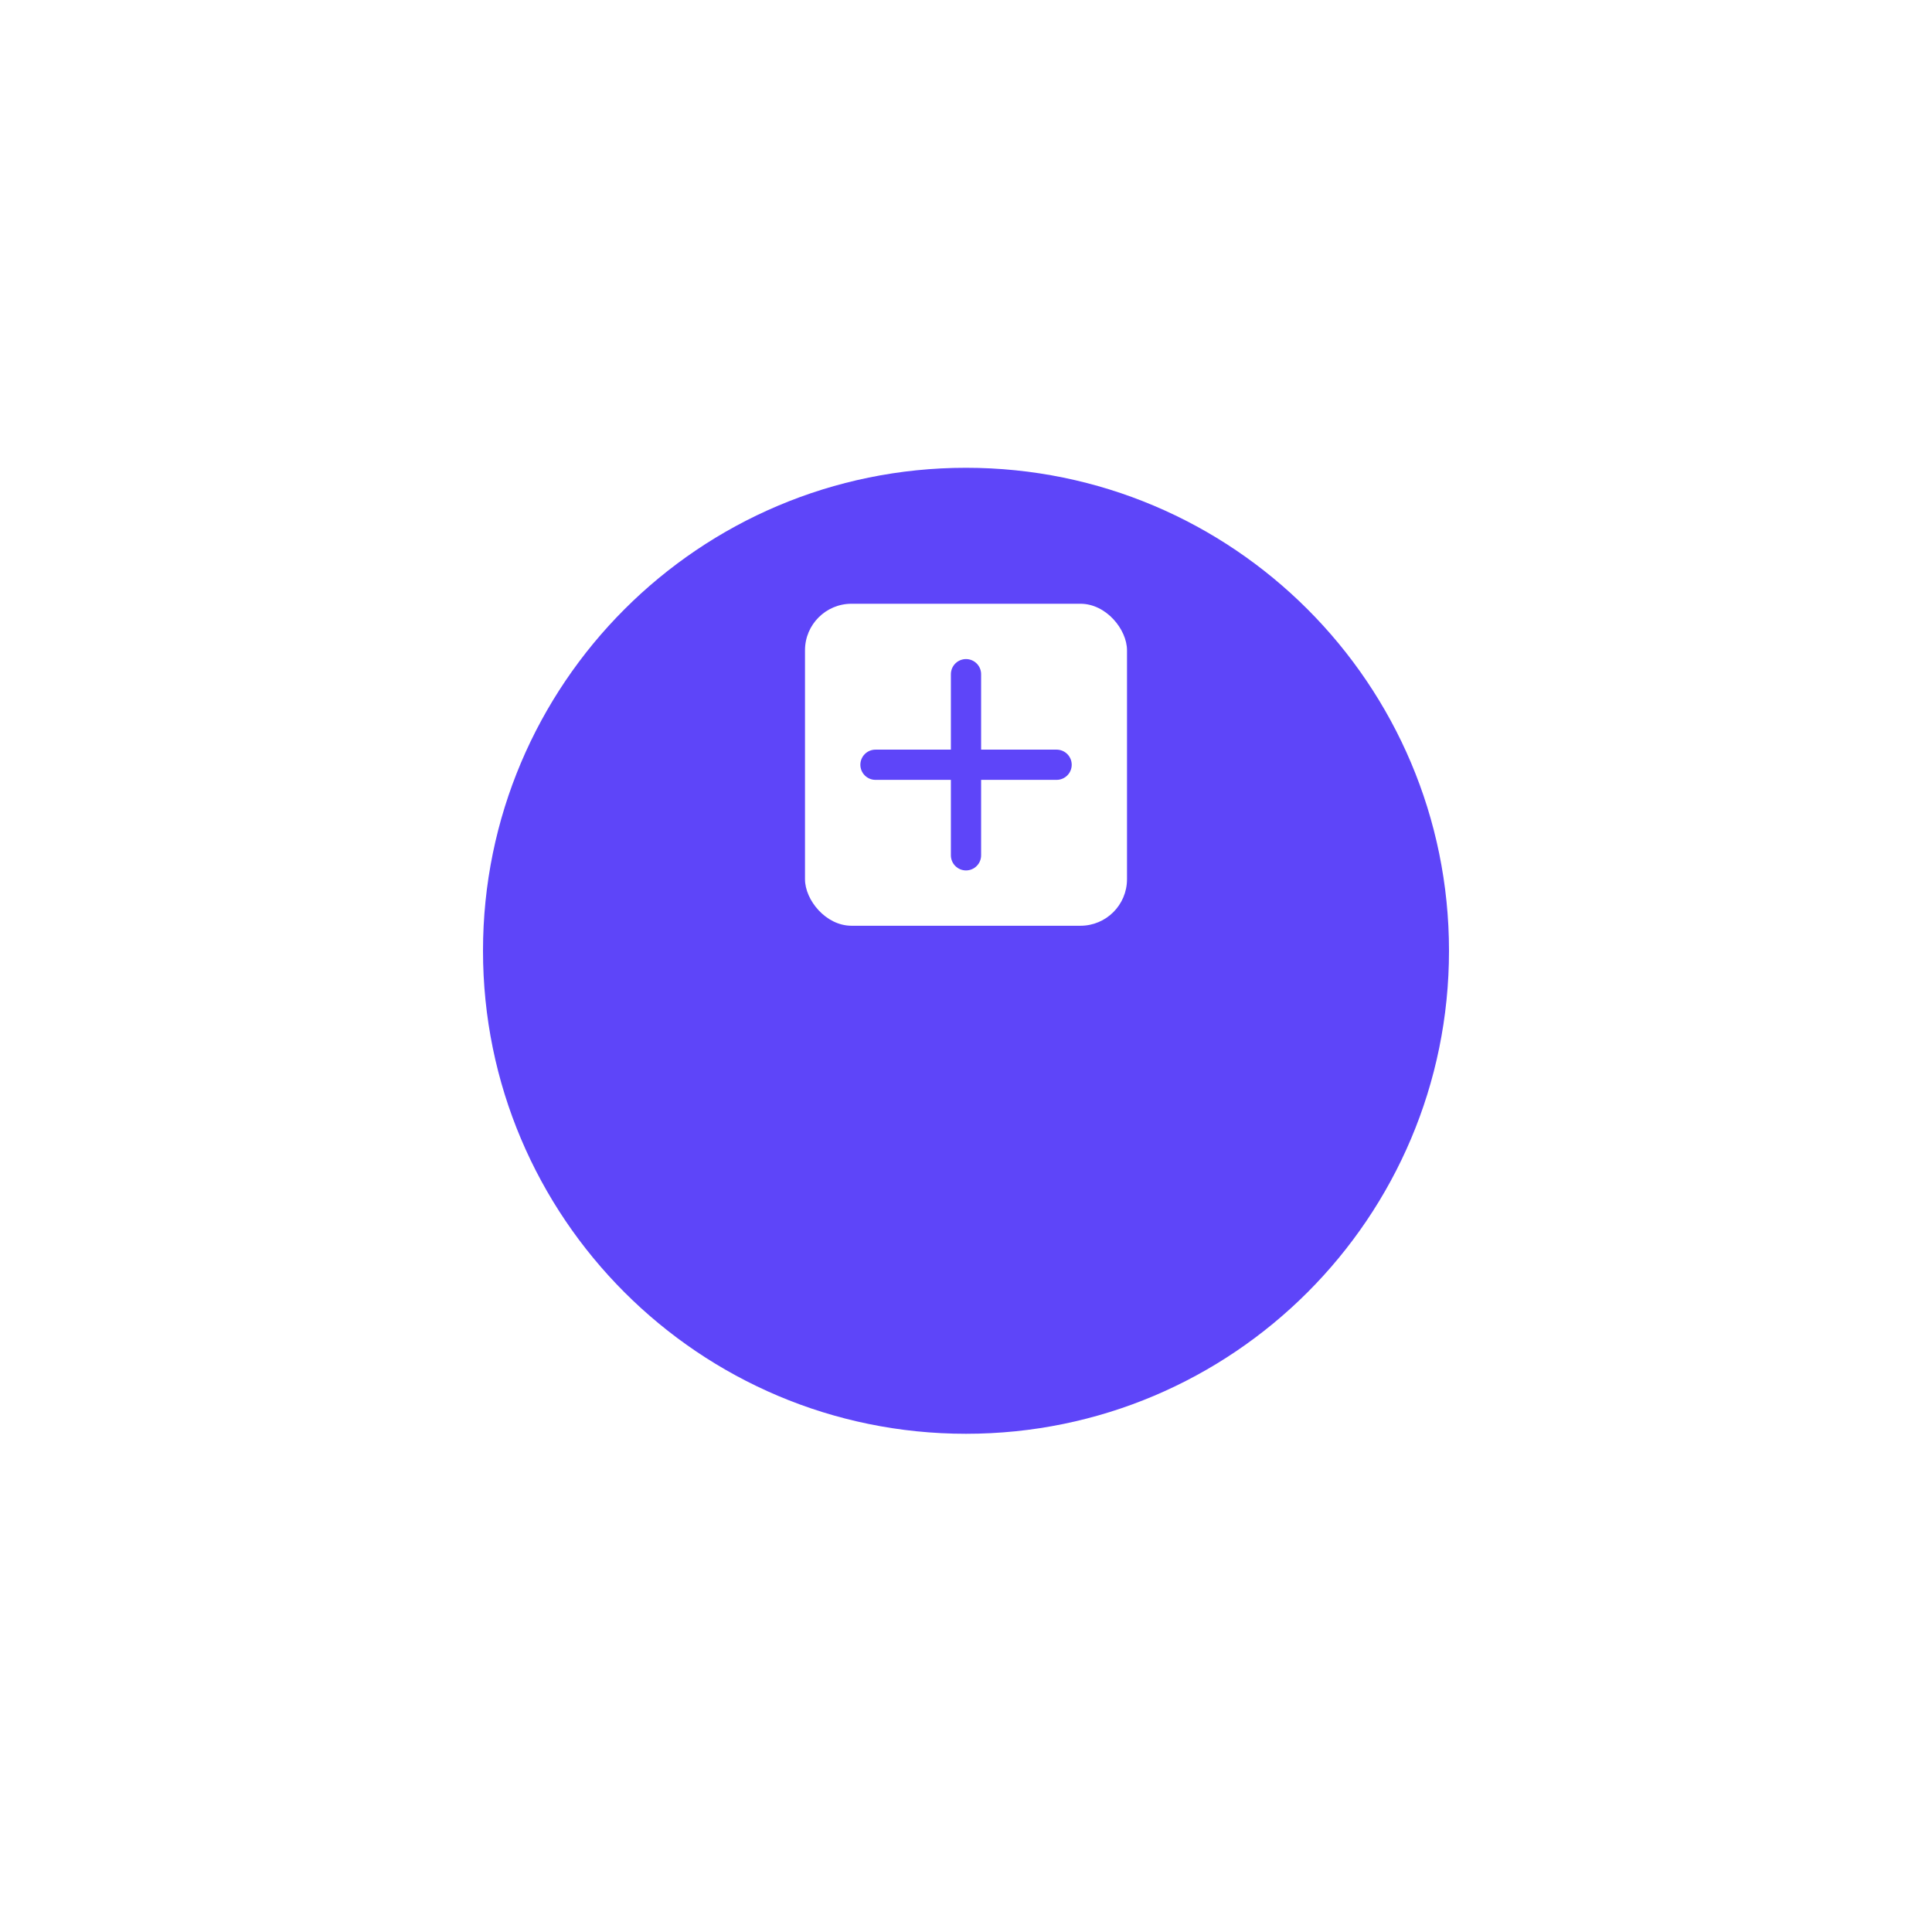 <svg width="48" height="48" viewBox="0 0 48 48" fill="none" xmlns="http://www.w3.org/2000/svg">
    <g filter="url(#filter0_d_365_54514)">
        <path fill-rule="evenodd" clip-rule="evenodd" d="M24 31C30.627 31 36 25.627 36 19C36 12.373 30.627 7 24 7C17.373 7 12 12.373 12 19C12 25.627 17.373 31 24 31Z" fill="#5E45F9"/>
    </g>
    <rect x="20" y="15" width="8" height="8" rx="1.156" fill="white"/>
    <path d="M24 16.75V21.25" stroke="#5E45F9" stroke-width="0.751" stroke-linecap="round" stroke-linejoin="round"/>
    <path d="M26.251 19H21.751" stroke="#5E45F9" stroke-width="0.751" stroke-linecap="round" stroke-linejoin="round"/>
    <defs>
        <filter id="filter0_d_365_54514" x="0.444" y="0.067" width="47.111" height="47.111" filterUnits="userSpaceOnUse" color-interpolation-filters="sRGB">
            <feFlood flood-opacity="0" result="BackgroundImageFix"/>
            <feColorMatrix in="SourceAlpha" type="matrix" values="0 0 0 0 0 0 0 0 0 0 0 0 0 0 0 0 0 0 127 0" result="hardAlpha"/>
            <feOffset dy="4.622"/>
            <feGaussianBlur stdDeviation="5.778"/>
            <feColorMatrix type="matrix" values="0 0 0 0 0.29 0 0 0 0 0.263 0 0 0 0 0.925 0 0 0 0.25 0"/>
            <feBlend mode="normal" in2="BackgroundImageFix" result="effect1_dropShadow_365_54514"/>
            <feBlend mode="normal" in="SourceGraphic" in2="effect1_dropShadow_365_54514" result="shape"/>
        </filter>
    </defs>
</svg>
